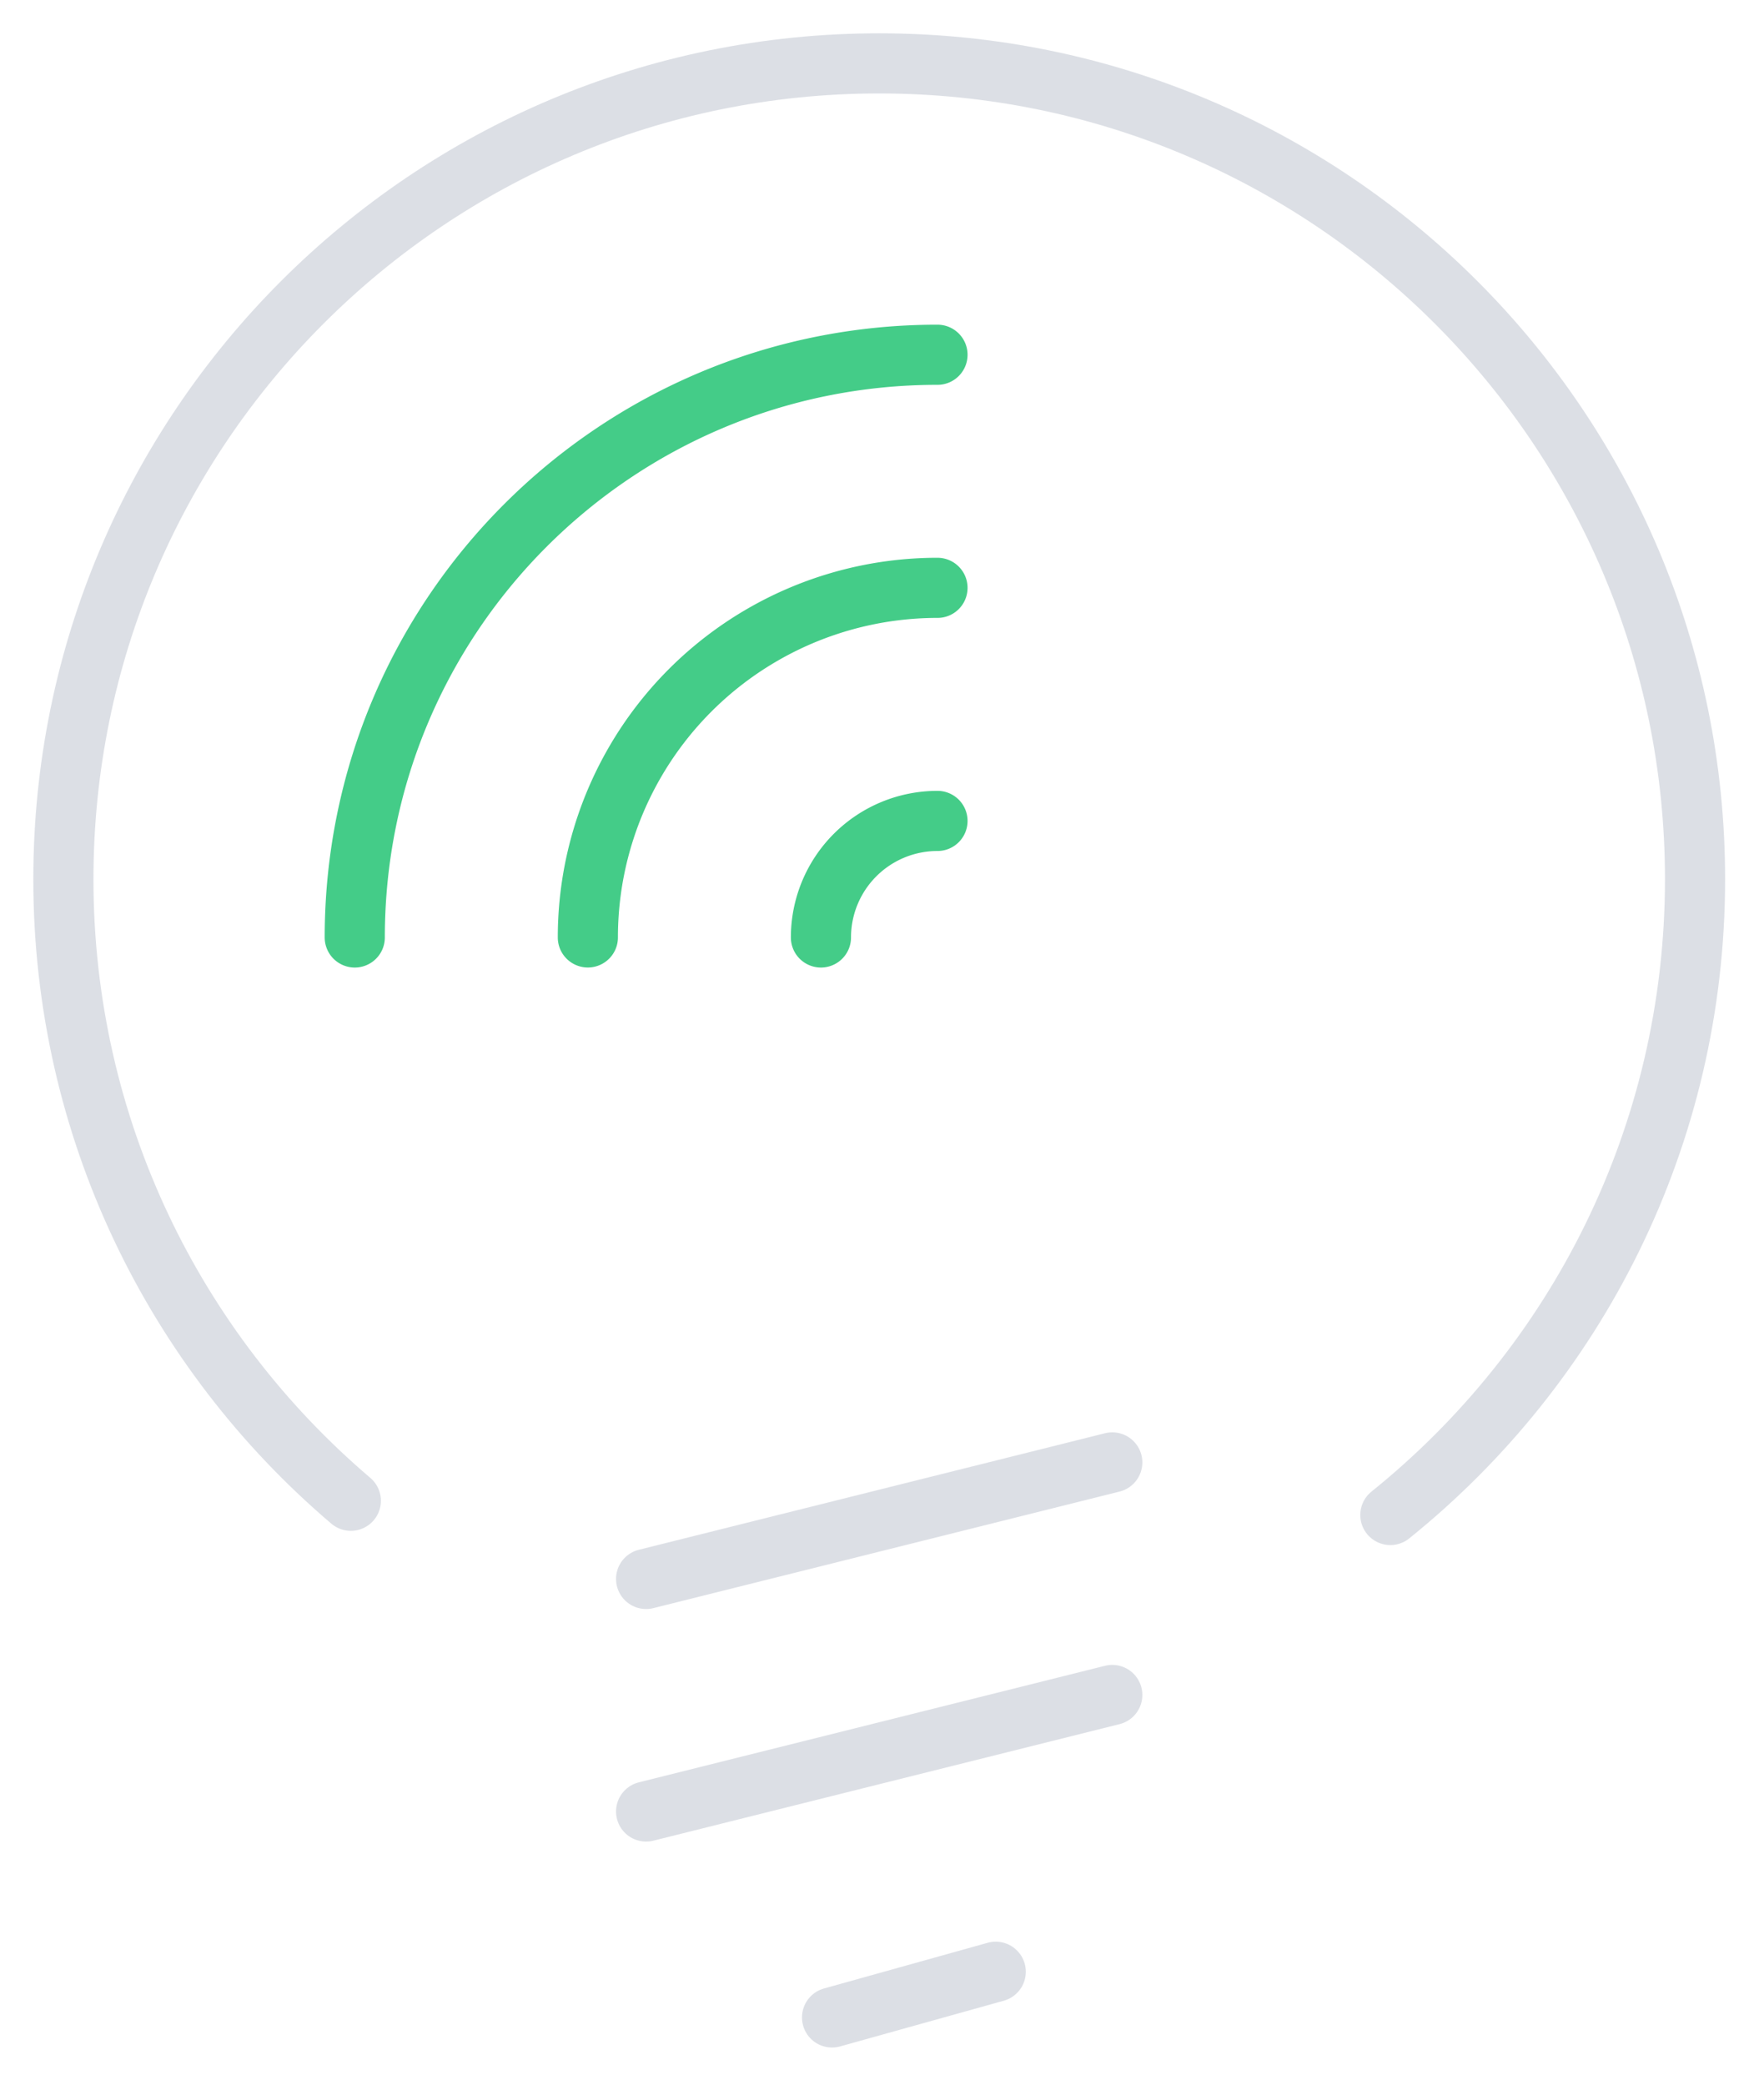 <svg xmlns="http://www.w3.org/2000/svg" width="44" height="52" viewBox="0 0 44 52">
    <g fill="none" fill-rule="evenodd" stroke-linecap="round" stroke-width="1.5">
        <path stroke="#BBC1CC" stroke-opacity=".5" d="M34.68 37.79c4.634-3.73 7.6-9.448 7.6-15.86 0-11.238-9.111-20.349-20.35-20.349-11.238 0-20.349 9.11-20.349 20.35 0 6.21 2.783 11.772 7.17 15.504m7.365 1.95l11.628-2.907m-11.628 8.708l11.628-2.907m-6.99 8.044l4.083-1.14"/>
        <path stroke="#4C8" d="M23.384 14.663a8.72 8.72 0 0 0-8.721 8.72M23.384 20.477a2.907 2.907 0 0 0-2.907 2.907M23.384 8.849c-8.028 0-14.535 6.507-14.535 14.535"/>
    </g>
</svg>
